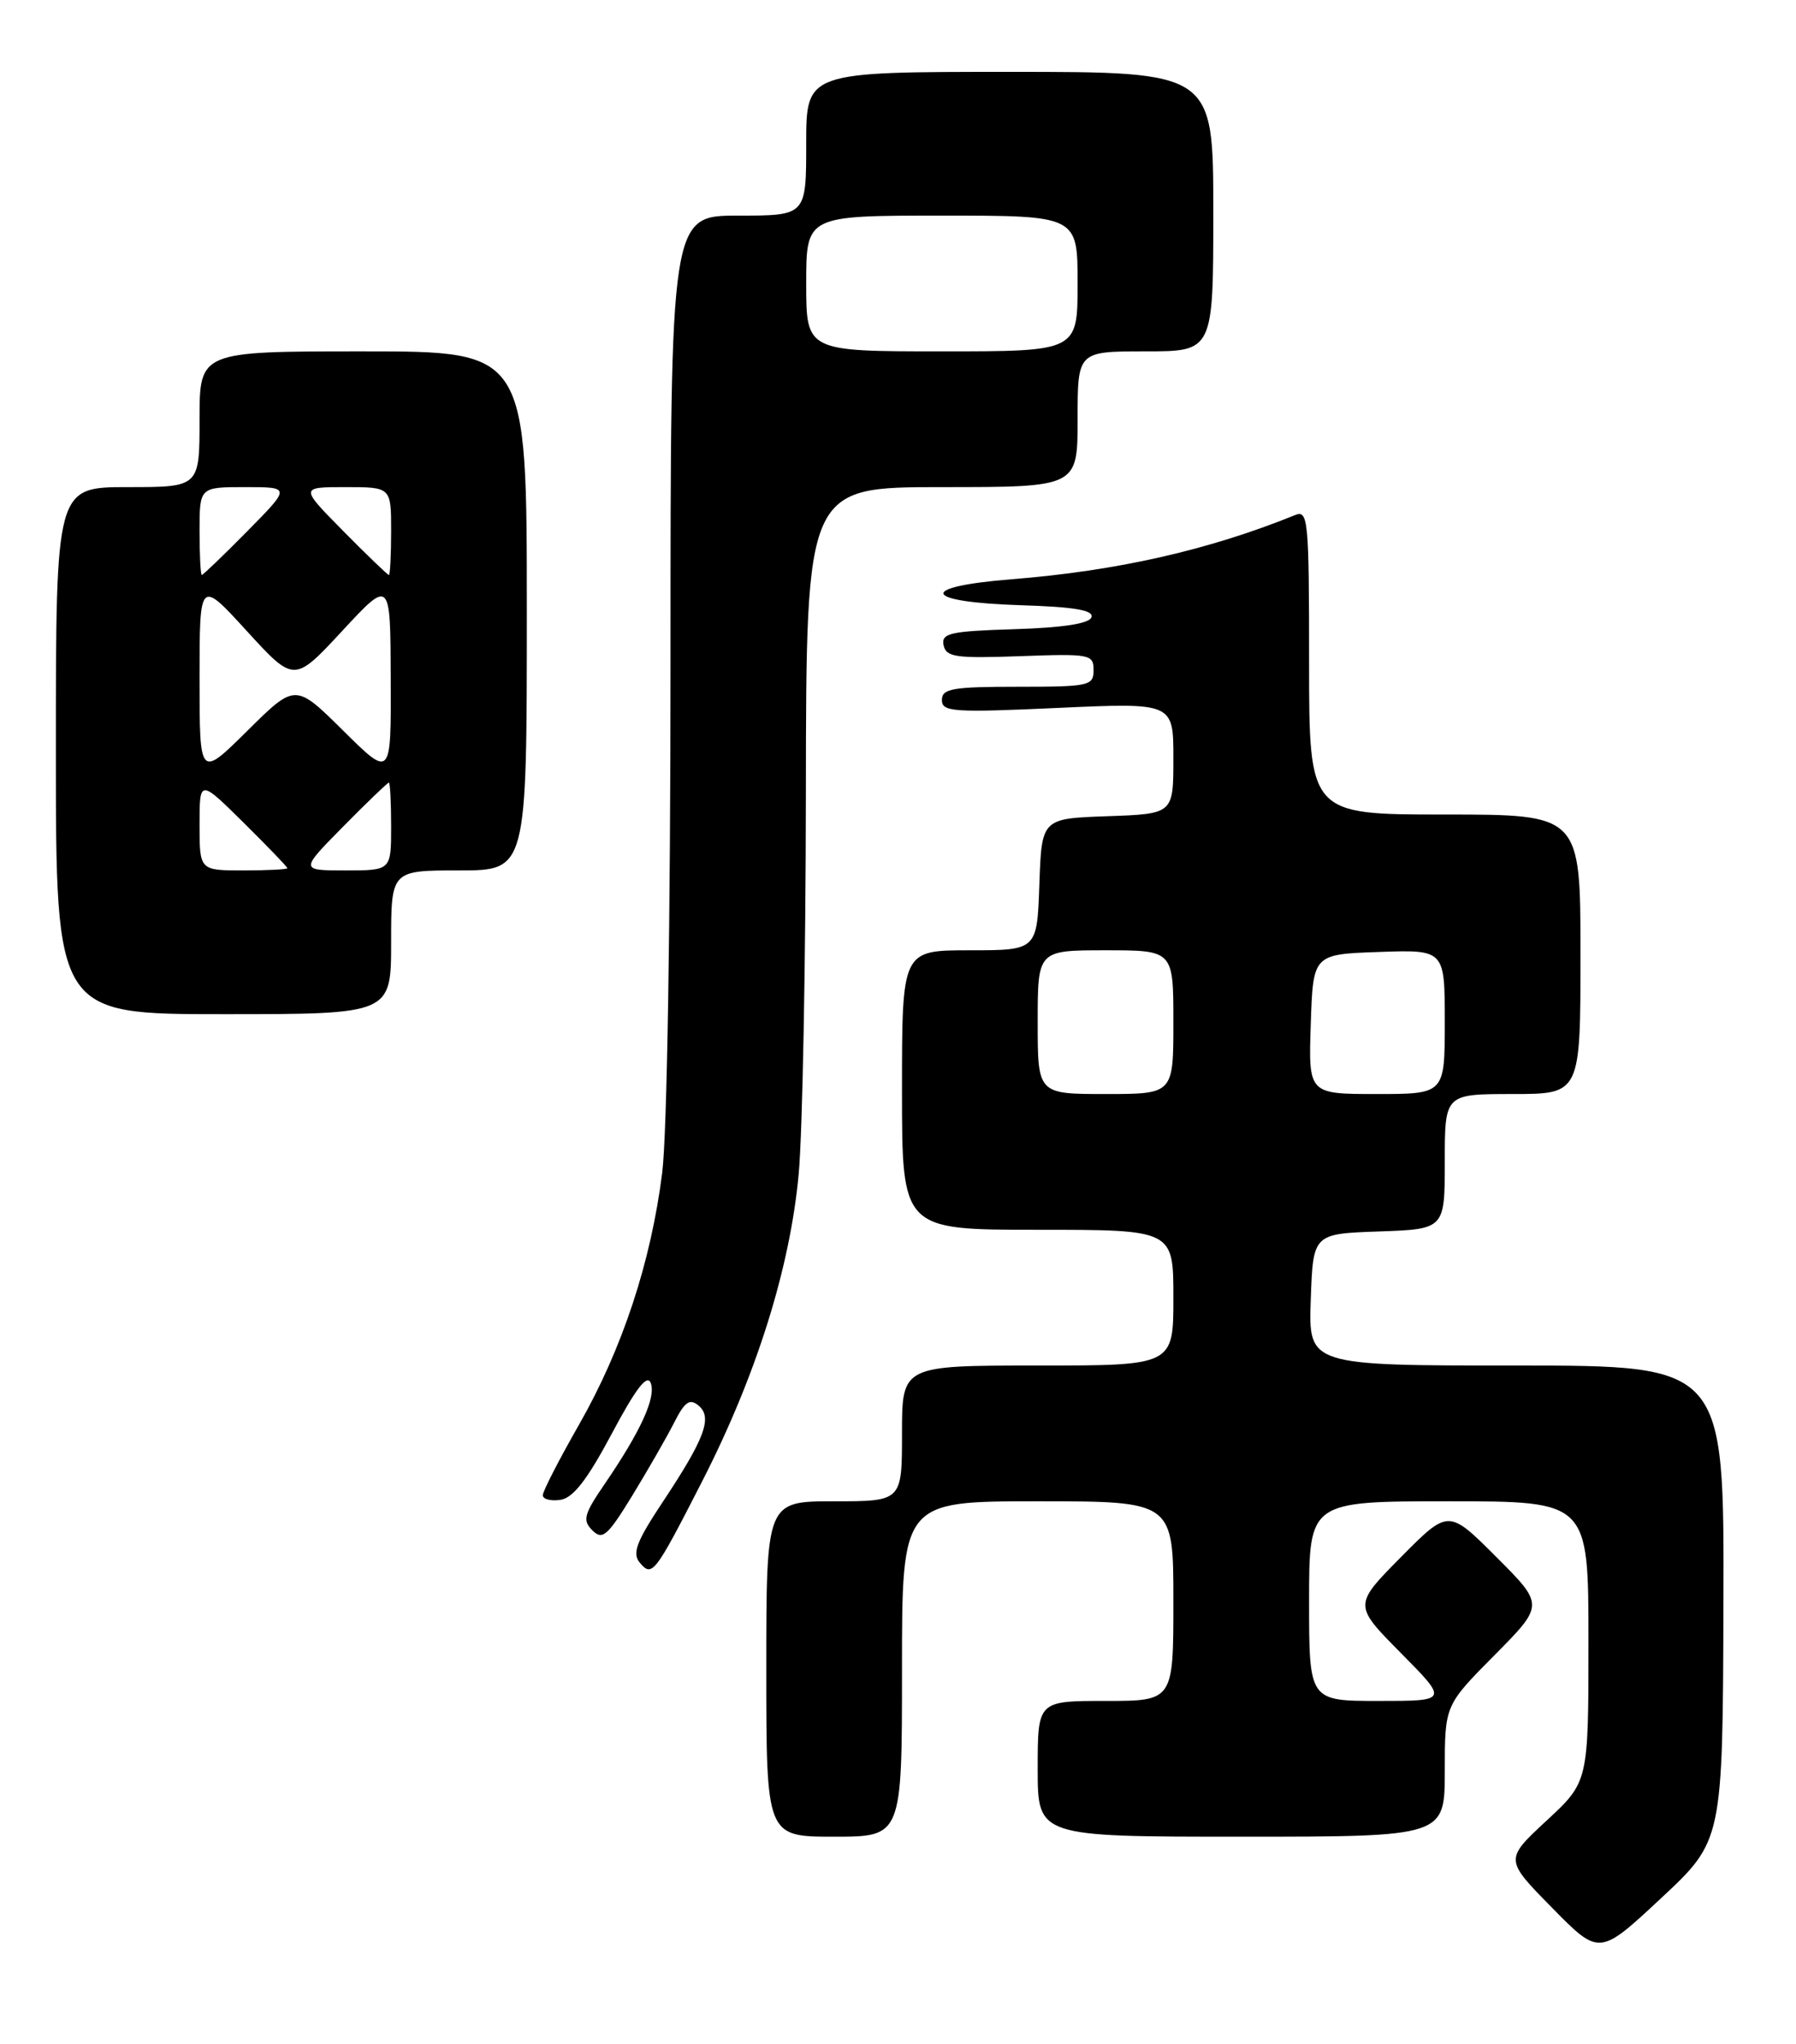 <?xml version="1.0" encoding="UTF-8" standalone="no"?>
<!DOCTYPE svg PUBLIC "-//W3C//DTD SVG 1.1//EN" "http://www.w3.org/Graphics/SVG/1.1/DTD/svg11.dtd" >
<svg xmlns="http://www.w3.org/2000/svg" xmlns:xlink="http://www.w3.org/1999/xlink" version="1.1" viewBox="0 0 225 256">
 <g >
 <path fill="currentColor"
d=" M 215.91 200.75 C 216.00 171.00 216.00 171.00 189.96 171.00 C 163.92 171.00 163.92 171.00 164.21 162.75 C 164.50 154.50 164.50 154.50 172.75 154.21 C 181.00 153.92 181.00 153.92 181.00 145.46 C 181.00 137.00 181.00 137.00 189.50 137.00 C 198.00 137.00 198.00 137.00 198.00 119.50 C 198.00 102.00 198.00 102.00 181.00 102.00 C 164.00 102.00 164.00 102.00 164.00 82.89 C 164.00 65.09 163.88 63.83 162.25 64.50 C 151.39 68.90 139.94 71.49 126.71 72.54 C 114.82 73.49 115.53 75.40 127.90 75.79 C 134.59 76.00 137.03 76.41 136.74 77.29 C 136.47 78.09 133.22 78.60 127.10 78.79 C 119.00 79.04 117.91 79.29 118.21 80.79 C 118.52 82.29 119.72 82.46 127.78 82.17 C 136.57 81.85 137.00 81.93 137.00 83.92 C 137.00 85.88 136.46 86.00 127.50 86.00 C 119.33 86.00 118.00 86.23 118.00 87.66 C 118.00 89.15 119.41 89.25 132.50 88.65 C 147.00 87.99 147.00 87.99 147.00 94.96 C 147.00 101.92 147.00 101.92 138.75 102.21 C 130.50 102.50 130.50 102.50 130.21 110.75 C 129.92 119.00 129.92 119.00 121.46 119.00 C 113.00 119.00 113.00 119.00 113.00 136.50 C 113.00 154.00 113.00 154.00 130.00 154.00 C 147.00 154.00 147.00 154.00 147.00 162.50 C 147.00 171.00 147.00 171.00 130.00 171.00 C 113.00 171.00 113.00 171.00 113.00 179.50 C 113.00 188.00 113.00 188.00 104.50 188.00 C 96.00 188.00 96.00 188.00 96.00 209.00 C 96.00 230.00 96.00 230.00 104.50 230.00 C 113.00 230.00 113.00 230.00 113.00 209.00 C 113.00 188.00 113.00 188.00 130.00 188.00 C 147.00 188.00 147.00 188.00 147.00 200.50 C 147.00 213.00 147.00 213.00 138.50 213.00 C 130.00 213.00 130.00 213.00 130.00 221.50 C 130.00 230.00 130.00 230.00 155.50 230.00 C 181.00 230.00 181.00 230.00 181.00 221.78 C 181.00 213.55 181.00 213.55 187.23 207.27 C 193.46 200.98 193.46 200.98 187.46 194.98 C 181.46 188.98 181.46 188.98 175.51 194.99 C 169.56 201.00 169.56 201.00 175.50 207.00 C 181.44 213.00 181.44 213.00 172.72 213.00 C 164.00 213.00 164.00 213.00 164.00 200.50 C 164.00 188.00 164.00 188.00 181.50 188.00 C 199.00 188.00 199.00 188.00 199.00 205.56 C 199.00 223.13 199.00 223.13 193.75 227.99 C 188.50 232.86 188.50 232.86 194.43 238.89 C 200.36 244.92 200.36 244.92 208.09 237.71 C 215.82 230.50 215.82 230.50 215.91 200.75 Z  M 87.94 185.55 C 94.75 172.25 98.98 158.79 100.06 147.00 C 100.54 141.78 100.94 120.29 100.96 99.25 C 101.00 61.00 101.00 61.00 118.00 61.00 C 135.00 61.00 135.00 61.00 135.00 52.50 C 135.00 44.00 135.00 44.00 143.50 44.00 C 152.00 44.00 152.00 44.00 152.00 26.50 C 152.00 9.00 152.00 9.00 126.50 9.00 C 101.00 9.00 101.00 9.00 101.00 18.00 C 101.00 27.00 101.00 27.00 92.50 27.00 C 84.00 27.00 84.00 27.00 84.00 82.78 C 84.00 115.44 83.57 141.99 82.96 146.85 C 81.55 158.05 77.98 168.88 72.53 178.42 C 70.04 182.78 68.00 186.75 68.00 187.24 C 68.00 187.73 68.99 188.00 70.20 187.82 C 71.80 187.59 73.56 185.32 76.65 179.52 C 79.65 173.88 81.07 172.03 81.52 173.18 C 82.21 174.99 80.28 179.21 75.74 185.85 C 73.15 189.64 72.95 190.38 74.21 191.64 C 75.48 192.90 76.11 192.35 79.21 187.29 C 81.15 184.11 83.51 180.01 84.44 178.18 C 85.78 175.53 86.40 175.09 87.51 176.01 C 89.29 177.49 88.31 180.13 82.99 188.14 C 79.75 193.02 79.18 194.51 80.13 195.66 C 81.70 197.54 82.00 197.15 87.94 185.55 Z  M 49.00 118.00 C 49.00 109.00 49.00 109.00 57.50 109.00 C 66.00 109.00 66.00 109.00 66.00 76.50 C 66.00 44.00 66.00 44.00 45.50 44.00 C 25.00 44.00 25.00 44.00 25.00 52.50 C 25.00 61.00 25.00 61.00 16.00 61.00 C 7.00 61.00 7.00 61.00 7.00 94.00 C 7.00 127.00 7.00 127.00 28.00 127.00 C 49.00 127.00 49.00 127.00 49.00 118.00 Z  M 130.00 128.00 C 130.00 119.00 130.00 119.00 138.50 119.00 C 147.00 119.00 147.00 119.00 147.00 128.00 C 147.00 137.00 147.00 137.00 138.50 137.00 C 130.00 137.00 130.00 137.00 130.00 128.00 Z  M 164.21 128.25 C 164.50 119.50 164.50 119.50 172.75 119.21 C 181.00 118.92 181.00 118.92 181.00 127.96 C 181.00 137.00 181.00 137.00 172.46 137.00 C 163.92 137.00 163.92 137.00 164.21 128.25 Z  M 101.00 35.50 C 101.00 27.00 101.00 27.00 118.00 27.00 C 135.00 27.00 135.00 27.00 135.00 35.50 C 135.00 44.00 135.00 44.00 118.00 44.00 C 101.00 44.00 101.00 44.00 101.00 35.50 Z  M 25.00 103.28 C 25.00 97.57 25.00 97.57 30.50 103.00 C 33.52 105.99 36.00 108.56 36.00 108.72 C 36.00 108.87 33.52 109.00 30.50 109.00 C 25.00 109.00 25.00 109.00 25.00 103.28 Z  M 43.00 103.50 C 45.99 100.47 48.56 98.00 48.72 98.00 C 48.87 98.00 49.00 100.47 49.00 103.50 C 49.00 109.00 49.00 109.00 43.28 109.00 C 37.57 109.00 37.57 109.00 43.00 103.50 Z  M 25.00 84.99 C 25.00 72.54 25.00 72.54 30.92 79.02 C 36.85 85.50 36.85 85.50 42.88 79.00 C 48.91 72.50 48.91 72.50 48.95 84.97 C 49.00 97.44 49.00 97.44 43.00 91.50 C 37.00 85.56 37.00 85.56 31.00 91.50 C 25.00 97.44 25.00 97.44 25.00 84.99 Z  M 25.00 66.50 C 25.00 61.00 25.00 61.00 30.72 61.00 C 36.43 61.00 36.43 61.00 31.00 66.50 C 28.01 69.53 25.44 72.00 25.28 72.00 C 25.13 72.00 25.00 69.53 25.00 66.50 Z  M 43.00 66.50 C 37.57 61.00 37.57 61.00 43.28 61.00 C 49.00 61.00 49.00 61.00 49.00 66.50 C 49.00 69.53 48.87 72.00 48.72 72.00 C 48.56 72.00 45.99 69.53 43.00 66.50 Z "/>
</g>
</svg>
